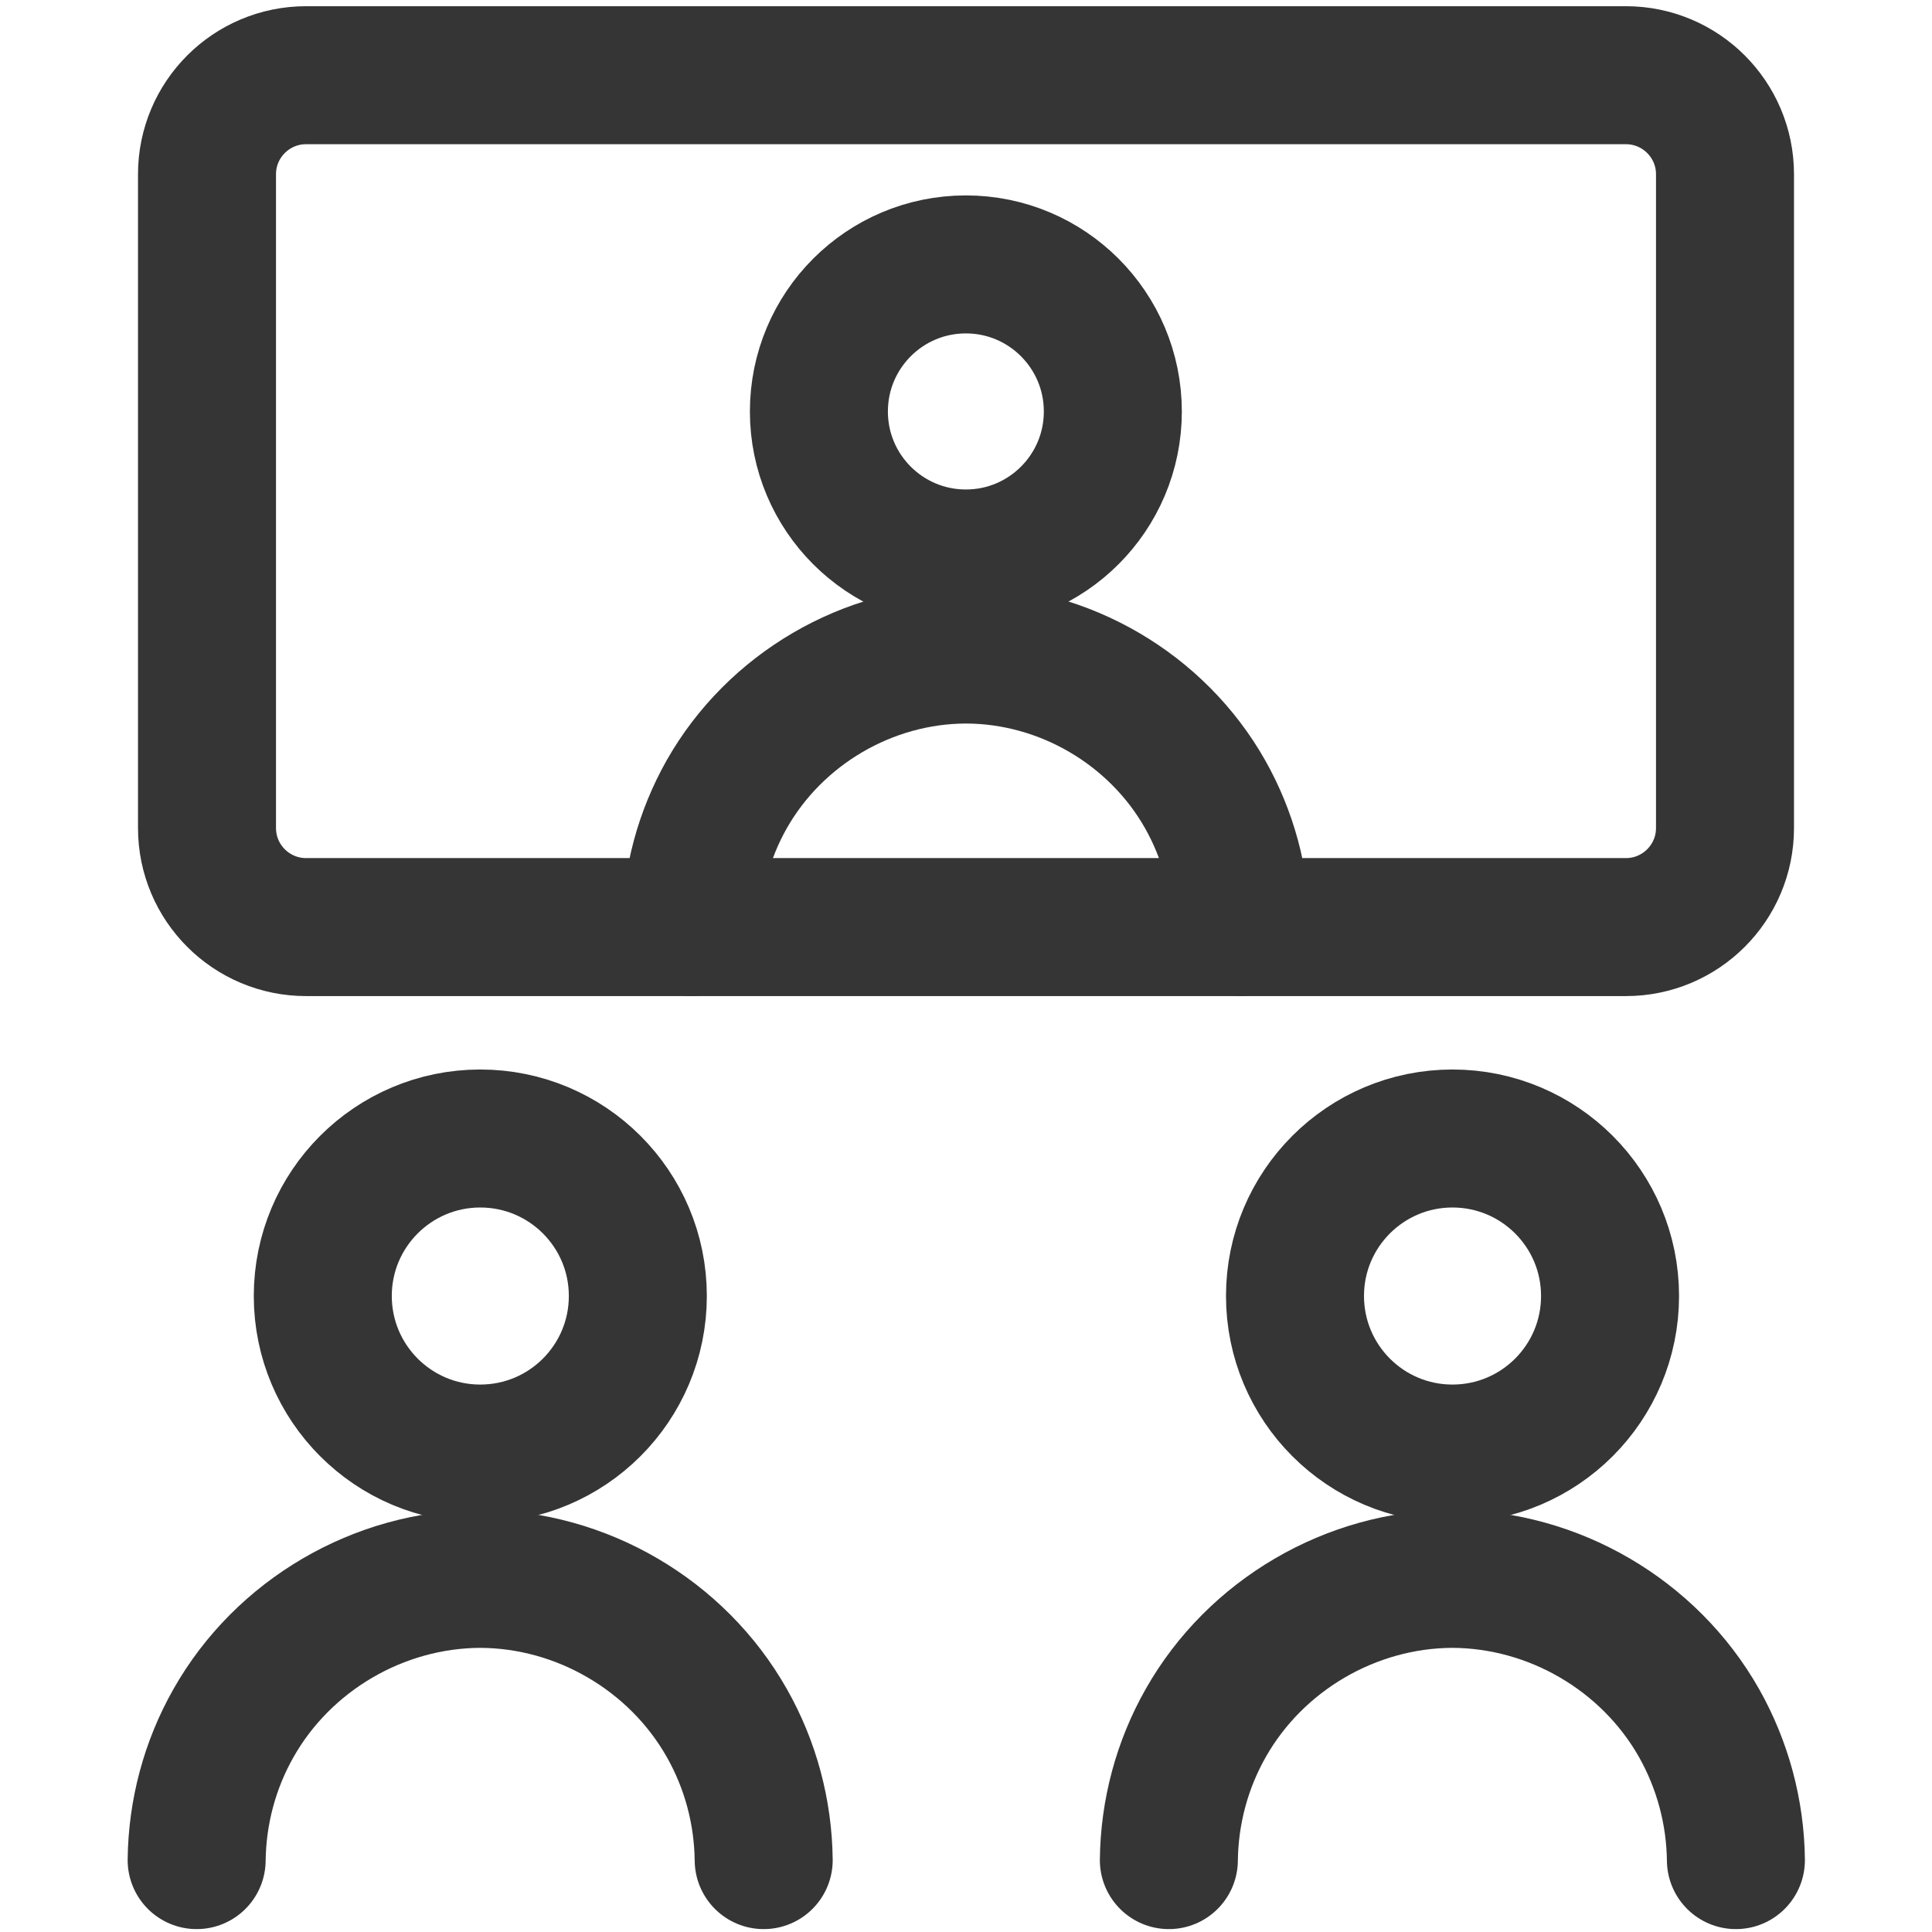 <svg width="14" height="14" viewBox="0 0 14 14" fill="none" xmlns="http://www.w3.org/2000/svg">
<g id="group-meeting-call--group-meeting-call-work">
<path id="Vector" d="M3.48 10.533C4.111 10.533 4.622 10.022 4.622 9.391C4.622 8.761 4.111 8.25 3.48 8.25C2.85 8.25 2.339 8.761 2.339 9.391C2.339 10.022 2.85 10.533 3.48 10.533Z" stroke="#353535" stroke-linecap="round" stroke-linejoin="round"/>
<path id="Vector_2" d="M1.425 13.479C1.429 13.131 1.52 12.789 1.692 12.486C2.053 11.848 2.746 11.443 3.48 11.441C4.213 11.443 4.906 11.848 5.267 12.486C5.439 12.789 5.53 13.131 5.534 13.479" stroke="#353535" stroke-linecap="round" stroke-linejoin="round"/>
<path id="Vector_3" d="M10.525 10.533C11.156 10.533 11.667 10.022 11.667 9.391C11.667 8.761 11.156 8.25 10.525 8.25C9.895 8.25 9.384 8.761 9.384 9.391C9.384 10.022 9.895 10.533 10.525 10.533Z" stroke="#353535" stroke-linecap="round" stroke-linejoin="round"/>
<path id="Vector_4" d="M8.47 13.479C8.474 13.131 8.565 12.789 8.737 12.486C9.098 11.848 9.791 11.443 10.524 11.441C11.258 11.443 11.951 11.848 12.312 12.486C12.483 12.789 12.575 13.131 12.579 13.479" stroke="#353535" stroke-linecap="round" stroke-linejoin="round"/>
<path id="Vector_5" d="M6.999 4.047C7.587 4.047 8.064 3.57 8.064 2.982C8.064 2.393 7.587 1.916 6.999 1.916C6.411 1.916 5.934 2.393 5.934 2.982C5.934 3.57 6.411 4.047 6.999 4.047Z" stroke="#353535" stroke-linecap="round" stroke-linejoin="round"/>
<path id="Vector_6" d="M5.008 6.718C5.011 6.381 5.1 6.05 5.266 5.756C5.617 5.137 6.289 4.744 7 4.743C7.711 4.744 8.383 5.137 8.733 5.756C8.899 6.05 8.988 6.381 8.992 6.718" stroke="#353535" stroke-linecap="round" stroke-linejoin="round"/>
<path id="Vector_7" d="M11.782 0.545H2.218C1.822 0.545 1.5 0.866 1.5 1.263V6C1.5 6.397 1.822 6.718 2.218 6.718H11.782C12.178 6.718 12.5 6.397 12.5 6V1.263C12.5 0.866 12.178 0.545 11.782 0.545Z" stroke="#353535" stroke-linecap="round" stroke-linejoin="round"/>
</g>
</svg>
